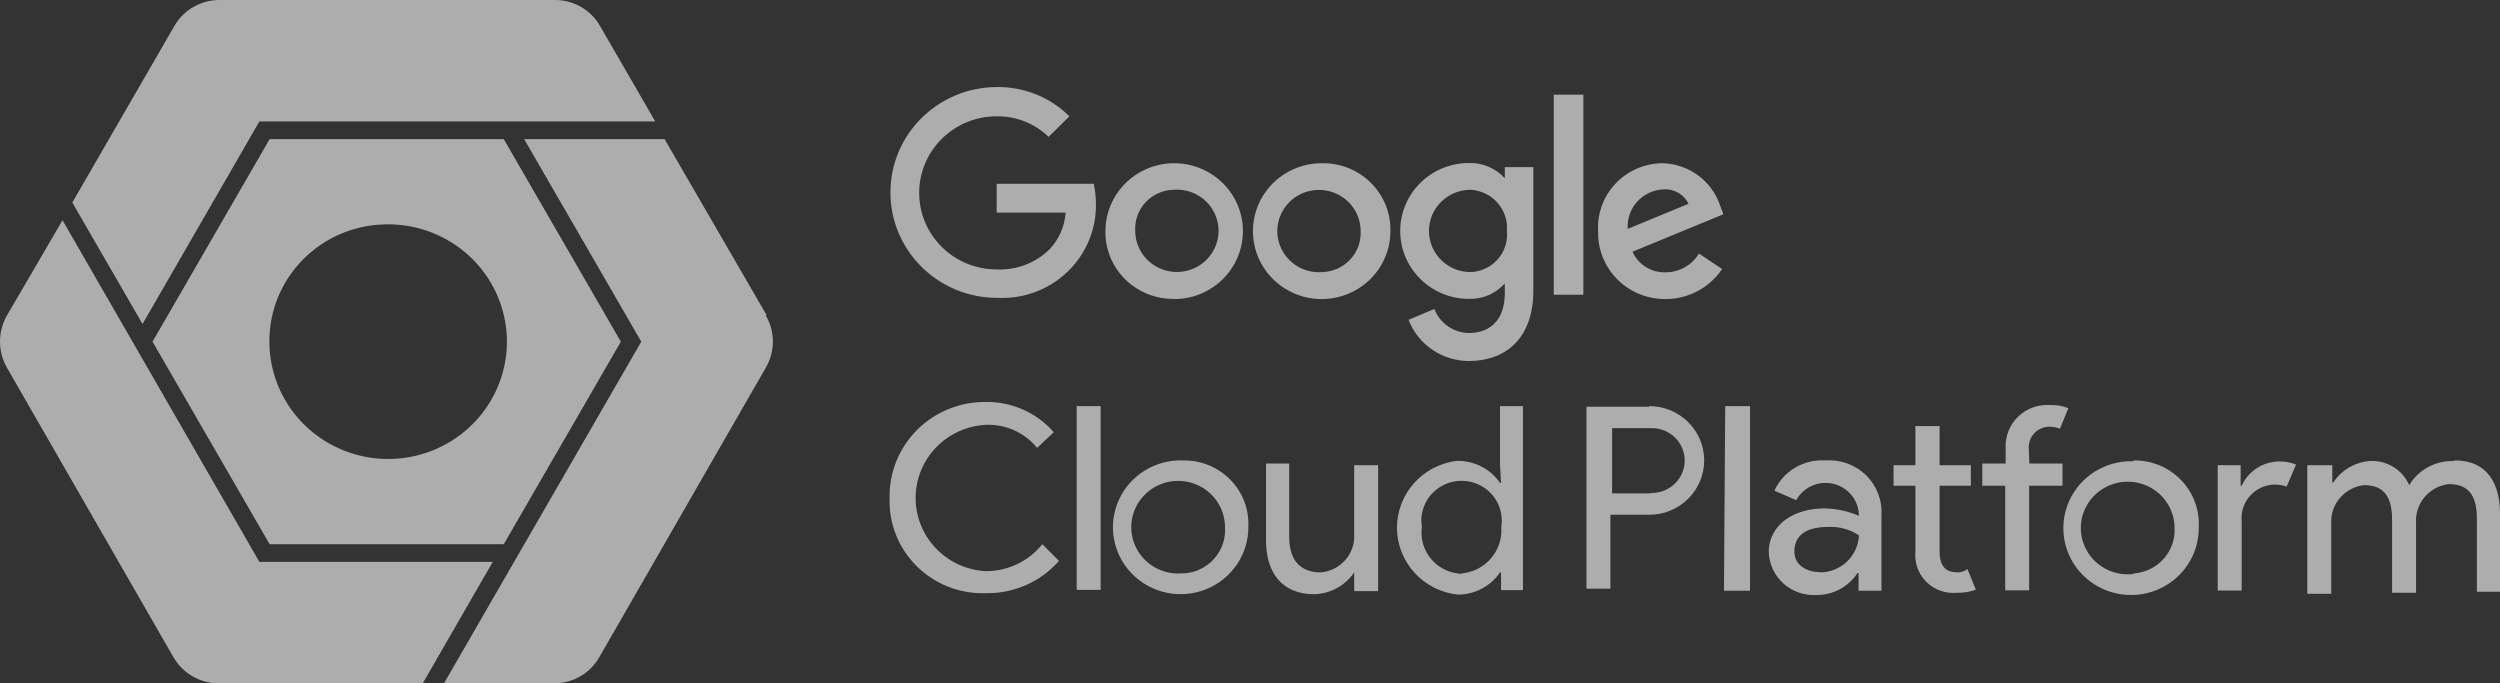 <?xml version="1.0" encoding="UTF-8"?>
<svg width="150px" height="41px" viewBox="0 0 150 41" version="1.1" xmlns="http://www.w3.org/2000/svg" xmlns:xlink="http://www.w3.org/1999/xlink">
    <rect x="0" y="0" width="150" height="41" fill="#333333" stroke="none"/>
    <!-- Generator: sketchtool 49 (51002) - http://www.bohemiancoding.com/sketch -->
    <title>A5B7C9DB-2166-4DC2-973E-66F97BA55E0A@3x</title>
    <desc>Created with sketchtool.</desc>
    <defs></defs>
    <g id="Main" stroke="none" stroke-width="1" fill="none" fill-rule="evenodd" opacity="0.6">
        <g id="Landing" transform="translate(-395, -2653)" fill="#FFFFFF" fill-rule="nonzero">
            <g id="Open-source" transform="translate(206, 2503)">
                <g id="Google-Logo" transform="translate(189, 150)">
                    <path d="M90.001,27.91 L90.063,28.972 L90.001,28.972 C89.421,28.132 88.454,27.636 87.426,27.65 C85.357,27.893 83.804,29.634 83.82,31.692 C83.836,33.75 85.416,35.466 87.488,35.677 C88.498,35.671 89.438,35.172 90.001,34.344 L90.063,34.344 L90.063,35.406 L91.376,35.406 L91.376,24.366 L90.001,24.366 L90.001,27.91 Z M87.738,34.43 C87.023,34.416 86.348,34.1 85.885,33.561 C85.421,33.023 85.213,32.314 85.313,31.615 C85.16,30.683 85.577,29.75 86.378,29.235 C87.178,28.72 88.211,28.72 89.011,29.235 C89.812,29.75 90.229,30.683 90.076,31.615 C90.191,33.03 89.132,34.275 87.701,34.405 L87.738,34.43 Z M71.001,27.626 C69.342,27.56 67.81,28.498 67.131,29.995 C66.452,31.491 66.763,33.245 67.917,34.424 C69.07,35.604 70.833,35.972 72.371,35.353 C73.908,34.735 74.91,33.254 74.901,31.615 C74.953,30.565 74.563,29.542 73.825,28.786 C73.086,28.031 72.064,27.611 71.001,27.626 Z M71.001,34.393 C69.841,34.521 68.722,33.929 68.188,32.904 C67.654,31.879 67.816,30.635 68.595,29.777 C69.374,28.918 70.608,28.625 71.697,29.038 C72.786,29.452 73.504,30.487 73.501,31.639 C73.545,32.335 73.306,33.019 72.836,33.539 C72.366,34.058 71.705,34.371 71.001,34.405 L71.001,34.393 Z M64.601,35.393 L66.038,35.393 L66.038,24.366 L64.601,24.366 L64.601,35.393 Z M81.251,32.022 C81.337,33.21 80.44,34.245 79.238,34.344 C78.176,34.344 77.351,33.776 77.351,32.207 L77.351,27.811 L75.963,27.811 L75.963,32.454 C75.963,34.331 76.901,35.653 78.851,35.653 C79.819,35.628 80.714,35.14 81.251,34.344 L81.251,35.468 L82.688,35.468 L82.688,27.91 L81.251,27.91 L81.251,32.022 Z M59.151,34.27 C56.788,34.146 54.937,32.217 54.937,29.879 C54.937,27.542 56.788,25.613 59.151,25.489 C60.34,25.442 61.481,25.955 62.226,26.872 L63.226,25.934 C62.207,24.762 60.715,24.097 59.151,24.119 C57.603,24.101 56.115,24.706 55.026,25.793 C53.938,26.88 53.342,28.357 53.376,29.886 C53.323,31.414 53.915,32.896 55.009,33.977 C56.104,35.059 57.604,35.643 59.151,35.591 C60.832,35.62 62.44,34.91 63.539,33.652 L62.539,32.652 C61.721,33.676 60.472,34.273 59.151,34.27 Z M117.375,34.331 C116.75,34.331 116.375,33.961 116.375,33.096 L116.375,29.145 L118.25,29.145 L118.25,27.91 L116.375,27.91 L116.375,25.563 L114.925,25.563 L114.925,27.91 L113.613,27.91 L113.613,29.145 L114.925,29.145 L114.925,33.096 C114.859,33.77 115.1,34.437 115.584,34.915 C116.069,35.393 116.744,35.632 117.425,35.566 C117.809,35.576 118.191,35.513 118.55,35.381 L118.05,34.146 C117.856,34.289 117.617,34.359 117.375,34.344 L117.375,34.331 Z M109.538,27.626 C108.23,27.536 107.003,28.261 106.463,29.441 L107.775,30.009 C108.194,29.244 109.07,28.84 109.933,29.013 C110.796,29.187 111.442,29.897 111.525,30.762 L111.525,30.948 C110.871,30.663 110.165,30.512 109.45,30.503 C107.688,30.503 106.126,31.442 106.126,33.134 C106.151,33.846 106.465,34.518 106.995,35 C107.526,35.483 108.23,35.736 108.95,35.702 C109.959,35.719 110.905,35.219 111.45,34.381 L111.513,34.381 L111.513,35.443 L112.888,35.443 L112.888,30.886 C112.937,29.996 112.596,29.129 111.953,28.505 C111.309,27.881 110.425,27.561 109.525,27.626 L109.538,27.626 Z M109.225,34.331 C108.475,34.331 107.663,33.961 107.663,33.096 C107.663,32.232 108.213,31.615 109.713,31.615 C110.36,31.586 111,31.763 111.538,32.121 C111.485,33.355 110.463,34.332 109.213,34.344 L109.225,34.331 Z M121.725,26.922 C121.701,26.58 121.822,26.243 122.059,25.992 C122.296,25.742 122.628,25.6 122.975,25.6 C123.189,25.605 123.401,25.647 123.6,25.724 L124.1,24.489 C123.763,24.357 123.401,24.294 123.038,24.304 C122.323,24.246 121.618,24.495 121.101,24.986 C120.585,25.478 120.307,26.165 120.338,26.872 L120.338,27.811 L118.938,27.811 L118.938,29.145 L120.313,29.145 L120.313,35.418 L121.75,35.418 L121.75,29.145 L123.75,29.145 L123.75,27.811 L121.763,27.811 L121.725,26.922 Z M127.975,27.675 C126.316,27.63 124.796,28.587 124.136,30.092 C123.476,31.596 123.809,33.347 124.977,34.512 C126.146,35.677 127.914,36.022 129.443,35.385 C130.972,34.747 131.955,33.254 131.925,31.615 C131.977,30.568 131.589,29.546 130.853,28.791 C130.117,28.036 129.099,27.614 128.038,27.626 L127.975,27.675 Z M127.975,34.443 C126.816,34.571 125.697,33.978 125.162,32.953 C124.628,31.928 124.79,30.684 125.569,29.826 C126.348,28.968 127.583,28.674 128.672,29.087 C129.761,29.501 130.478,30.536 130.475,31.689 C130.54,33.096 129.46,34.3 128.038,34.405 L127.975,34.443 Z M103.438,35.443 L105.001,35.443 L105.001,24.366 L103.513,24.366 L103.438,35.443 Z M147.188,27.663 C146.109,27.641 145.102,28.193 144.55,29.108 C144.147,28.172 143.189,27.592 142.163,27.663 C141.28,27.739 140.482,28.213 140,28.947 L139.938,28.947 L139.938,27.91 L138.438,27.91 L138.438,35.628 L139.875,35.628 L139.875,31.429 C139.806,30.269 140.659,29.255 141.825,29.108 C142.888,29.108 143.525,29.614 143.525,31.182 L143.525,35.566 L144.963,35.566 L144.963,31.368 C144.894,30.208 145.746,29.193 146.913,29.046 C147.975,29.046 148.613,29.552 148.613,31.121 L148.613,35.505 L150,35.505 L150,30.824 C150,28.947 149.188,27.626 147.3,27.626 L147.188,27.663 Z M98.938,24.403 L95.188,24.403 L95.188,35.319 L96.626,35.319 L96.626,30.886 L98.951,30.886 C100.773,30.886 102.251,29.426 102.251,27.626 C102.251,25.825 100.773,24.366 98.951,24.366 L98.938,24.403 Z M99.001,29.602 L96.726,29.602 L96.726,25.687 L99.113,25.687 C100.2,25.687 101.082,26.558 101.082,27.632 C101.082,28.706 100.2,29.577 99.113,29.577 L99.001,29.602 Z M134.5,29.145 L134.438,29.145 L134.438,27.91 L133.063,27.91 L133.063,35.43 L134.5,35.43 L134.5,31.269 C134.448,30.718 134.628,30.171 134.997,29.755 C135.365,29.34 135.891,29.092 136.45,29.071 C136.705,29.071 136.959,29.112 137.2,29.194 L137.763,27.873 C137.425,27.74 137.063,27.677 136.7,27.687 C135.745,27.718 134.891,28.284 134.5,29.145 Z M65.626,11.028 L59.801,11.028 L59.801,12.757 L63.939,12.757 C63.882,13.565 63.552,14.331 63.001,14.931 C62.16,15.773 60.997,16.222 59.801,16.166 C57.233,16.166 55.151,14.109 55.151,11.572 C55.151,9.035 57.233,6.978 59.801,6.978 C60.964,6.96 62.086,7.405 62.914,8.213 L64.164,6.978 C63.017,5.838 61.452,5.205 59.826,5.224 C56.291,5.224 53.426,8.055 53.426,11.547 C53.426,15.039 56.291,17.87 59.826,17.87 C61.414,17.955 62.964,17.373 64.093,16.267 C65.221,15.161 65.824,13.635 65.751,12.066 C65.741,11.717 65.699,11.37 65.626,11.028 Z M90.288,10.695 C89.742,10.093 88.956,9.759 88.138,9.781 C85.86,9.781 84.013,11.606 84.013,13.856 C84.013,16.107 85.86,17.932 88.138,17.932 C88.959,17.955 89.747,17.616 90.288,17.005 L90.288,17.598 C90.288,19.154 89.451,19.982 88.113,19.982 C87.196,19.958 86.384,19.386 86.063,18.537 L84.513,19.191 C85.086,20.672 86.521,21.653 88.126,21.661 C90.226,21.661 92.001,20.426 92.001,17.413 L92.001,10.028 L90.288,10.028 L90.288,10.695 Z M88.238,16.326 C86.858,16.326 85.738,15.22 85.738,13.856 C85.738,12.492 86.858,11.386 88.238,11.386 C88.861,11.421 89.444,11.703 89.853,12.168 C90.263,12.633 90.465,13.242 90.413,13.856 C90.476,14.473 90.278,15.088 89.866,15.556 C89.454,16.023 88.865,16.302 88.238,16.326 Z M79.338,9.793 C77.667,9.778 76.151,10.762 75.501,12.283 C74.85,13.805 75.194,15.564 76.371,16.737 C77.547,17.91 79.325,18.266 80.871,17.637 C82.417,17.009 83.426,15.52 83.426,13.869 C83.45,12.787 83.028,11.743 82.257,10.974 C81.487,10.206 80.433,9.78 79.338,9.793 Z M79.338,16.326 C78.313,16.407 77.342,15.86 76.891,14.946 C76.44,14.033 76.602,12.94 77.299,12.192 C77.995,11.444 79.084,11.194 80.043,11.562 C81.002,11.93 81.635,12.84 81.638,13.856 C81.672,14.487 81.447,15.105 81.014,15.569 C80.582,16.034 79.977,16.307 79.338,16.326 Z M70.413,17.944 C72.085,17.959 73.601,16.976 74.251,15.454 C74.901,13.932 74.558,12.174 73.381,11 C72.204,9.827 70.427,9.472 68.881,10.1 C67.335,10.729 66.326,12.217 66.326,13.869 C66.309,14.947 66.733,15.986 67.503,16.751 C68.272,17.516 69.322,17.942 70.413,17.932 L70.413,17.944 Z M70.413,11.386 C71.439,11.305 72.41,11.853 72.861,12.766 C73.311,13.68 73.15,14.773 72.453,15.521 C71.757,16.269 70.668,16.519 69.709,16.151 C68.75,15.783 68.117,14.873 68.113,13.856 C68.076,13.225 68.3,12.605 68.733,12.139 C69.167,11.674 69.773,11.402 70.413,11.386 Z M93.226,17.685 L95.001,17.685 L95.001,5.681 L93.226,5.681 L93.226,17.685 Z M103.226,12.387 C102.745,10.874 101.343,9.831 99.738,9.793 C98.672,9.805 97.658,10.247 96.93,11.017 C96.203,11.787 95.827,12.817 95.888,13.869 C95.858,14.943 96.27,15.984 97.032,16.753 C97.793,17.521 98.837,17.951 99.926,17.944 C101.293,17.945 102.57,17.268 103.326,16.141 L101.938,15.215 C101.515,15.914 100.75,16.341 99.926,16.339 C99.074,16.364 98.292,15.875 97.951,15.104 L103.401,12.856 L103.226,12.387 Z M97.663,13.733 C97.622,13.137 97.826,12.55 98.228,12.104 C98.63,11.658 99.197,11.39 99.801,11.362 C100.437,11.315 101.037,11.658 101.313,12.226 L97.663,13.733 Z M16.177,32.652 L30.226,32.652 L37.251,20.5 L30.226,8.349 L16.177,8.349 L9.152,20.5 L16.177,32.652 Z M23.201,13.461 C26.091,13.426 28.716,15.119 29.846,17.746 C30.977,20.373 30.389,23.415 28.358,25.446 C26.327,27.477 23.256,28.096 20.583,27.011 C17.91,25.927 16.164,23.355 16.164,20.5 C16.143,16.638 19.292,13.488 23.201,13.461 Z M15.564,33.714 L3.752,13.214 L0.414,18.932 C-0.138,19.902 -0.138,21.086 0.414,22.056 L10.414,39.444 C10.97,40.406 12.005,41 13.127,41 L25.364,41 L29.564,33.714 L15.564,33.714 Z M45.989,18.895 L39.876,8.349 L31.451,8.349 L38.476,20.5 L26.639,41 L33.251,41 C34.369,40.998 35.399,40.404 35.951,39.444 L45.951,22.056 C46.514,21.089 46.514,19.899 45.951,18.932 L45.989,18.895 Z M15.564,7.286 L39.314,7.286 L36.001,1.556 C35.443,0.579 34.387,-0.018 33.251,0 L13.164,0 C12.047,0.003 11.016,0.597 10.464,1.556 L4.339,12.152 L8.552,19.438 L15.564,7.286 Z" id="Shape"></path>
                </g>
            </g>
        </g>
    </g>
</svg>